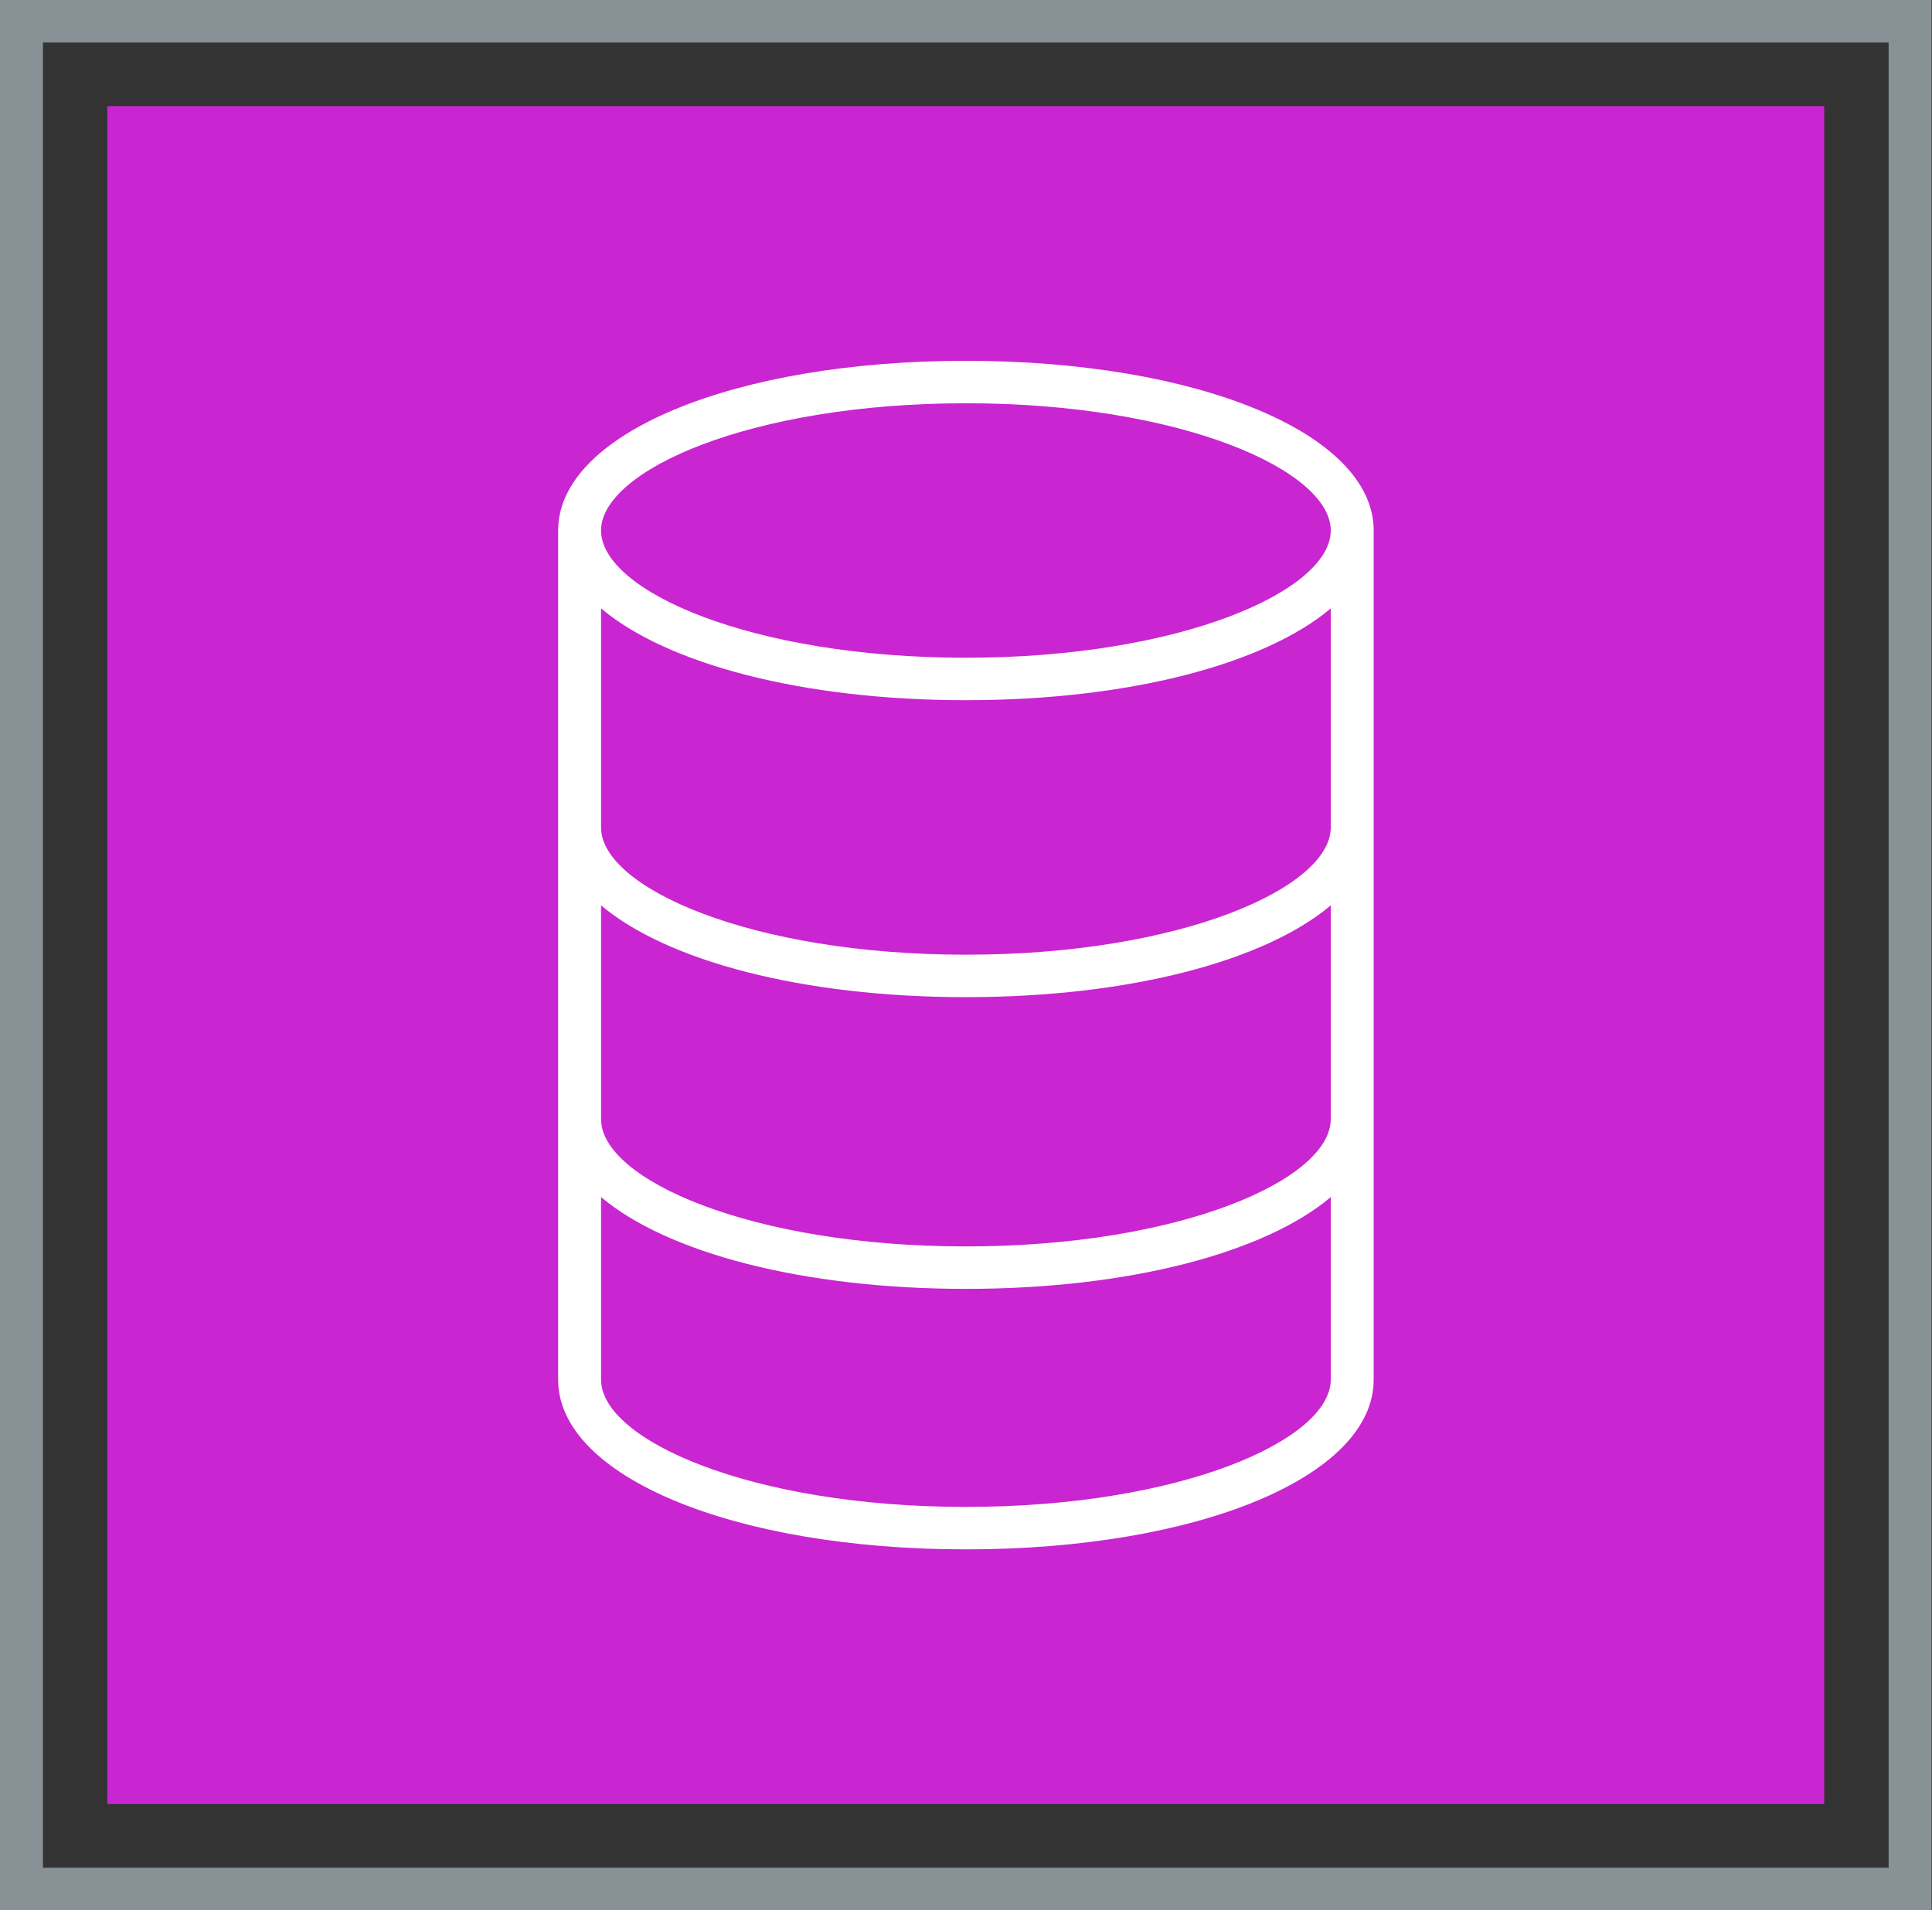 <svg width="90" height="89" xmlns="http://www.w3.org/2000/svg" xmlns:xlink="http://www.w3.org/1999/xlink" xml:space="preserve" overflow="hidden"><rect width="100%" height="100%" fill="#333333" stroke="none"/><g transform="translate(-756 -344)"><path d="M4.944 4.944 84.055 4.944 84.055 84.055 4.944 84.055Z" fill="#C925D1" fill-rule="evenodd" transform="matrix(1.011 0 0 1 756 344)"/><path d="M0.989 0.989 88.011 0.989 88.011 88.011 0.989 88.011Z" stroke="#879196" stroke-width="1.978" fill="none" fill-rule="evenodd" transform="matrix(1.011 0 0 1 756 344)"/><path d="M18.789 27.671C8.881 27.671 1.978 24.546 1.978 21.742L1.978 11.537C5.001 14.116 11.231 15.813 18.789 15.813 26.347 15.813 32.577 14.116 35.6 11.537L35.6 21.742C35.6 24.546 28.697 27.671 18.789 27.671M18.789 41.263C8.881 41.263 1.978 38.139 1.978 35.335L1.978 25.373C5.001 27.953 11.231 29.649 18.789 29.649 26.347 29.649 32.577 27.953 35.6 25.373L35.6 35.335C35.6 38.139 28.697 41.263 18.789 41.263M18.789 53.4C8.881 53.4 1.978 50.275 1.978 47.471L1.978 38.965C5.001 41.545 11.231 43.241 18.789 43.241 26.347 43.241 32.577 41.545 35.6 38.965L35.6 47.471C35.6 50.275 28.697 53.4 18.789 53.4M18.789 1.978C28.697 1.978 35.6 5.103 35.6 7.907 35.6 10.711 28.697 13.835 18.789 13.835 8.881 13.835 1.978 10.711 1.978 7.907 1.978 5.103 8.881 1.978 18.789 1.978M18.789 0C8.077 0 0 3.4 0 7.907L0 47.471C0 51.979 8.077 55.378 18.789 55.378 29.5 55.378 37.578 51.979 37.578 47.471L37.578 7.907C37.578 3.4 29.5 0 18.789 0" fill="#FFFFFF" fill-rule="evenodd" transform="matrix(1.011 0 0 1 782 360.811)"/></g></svg>